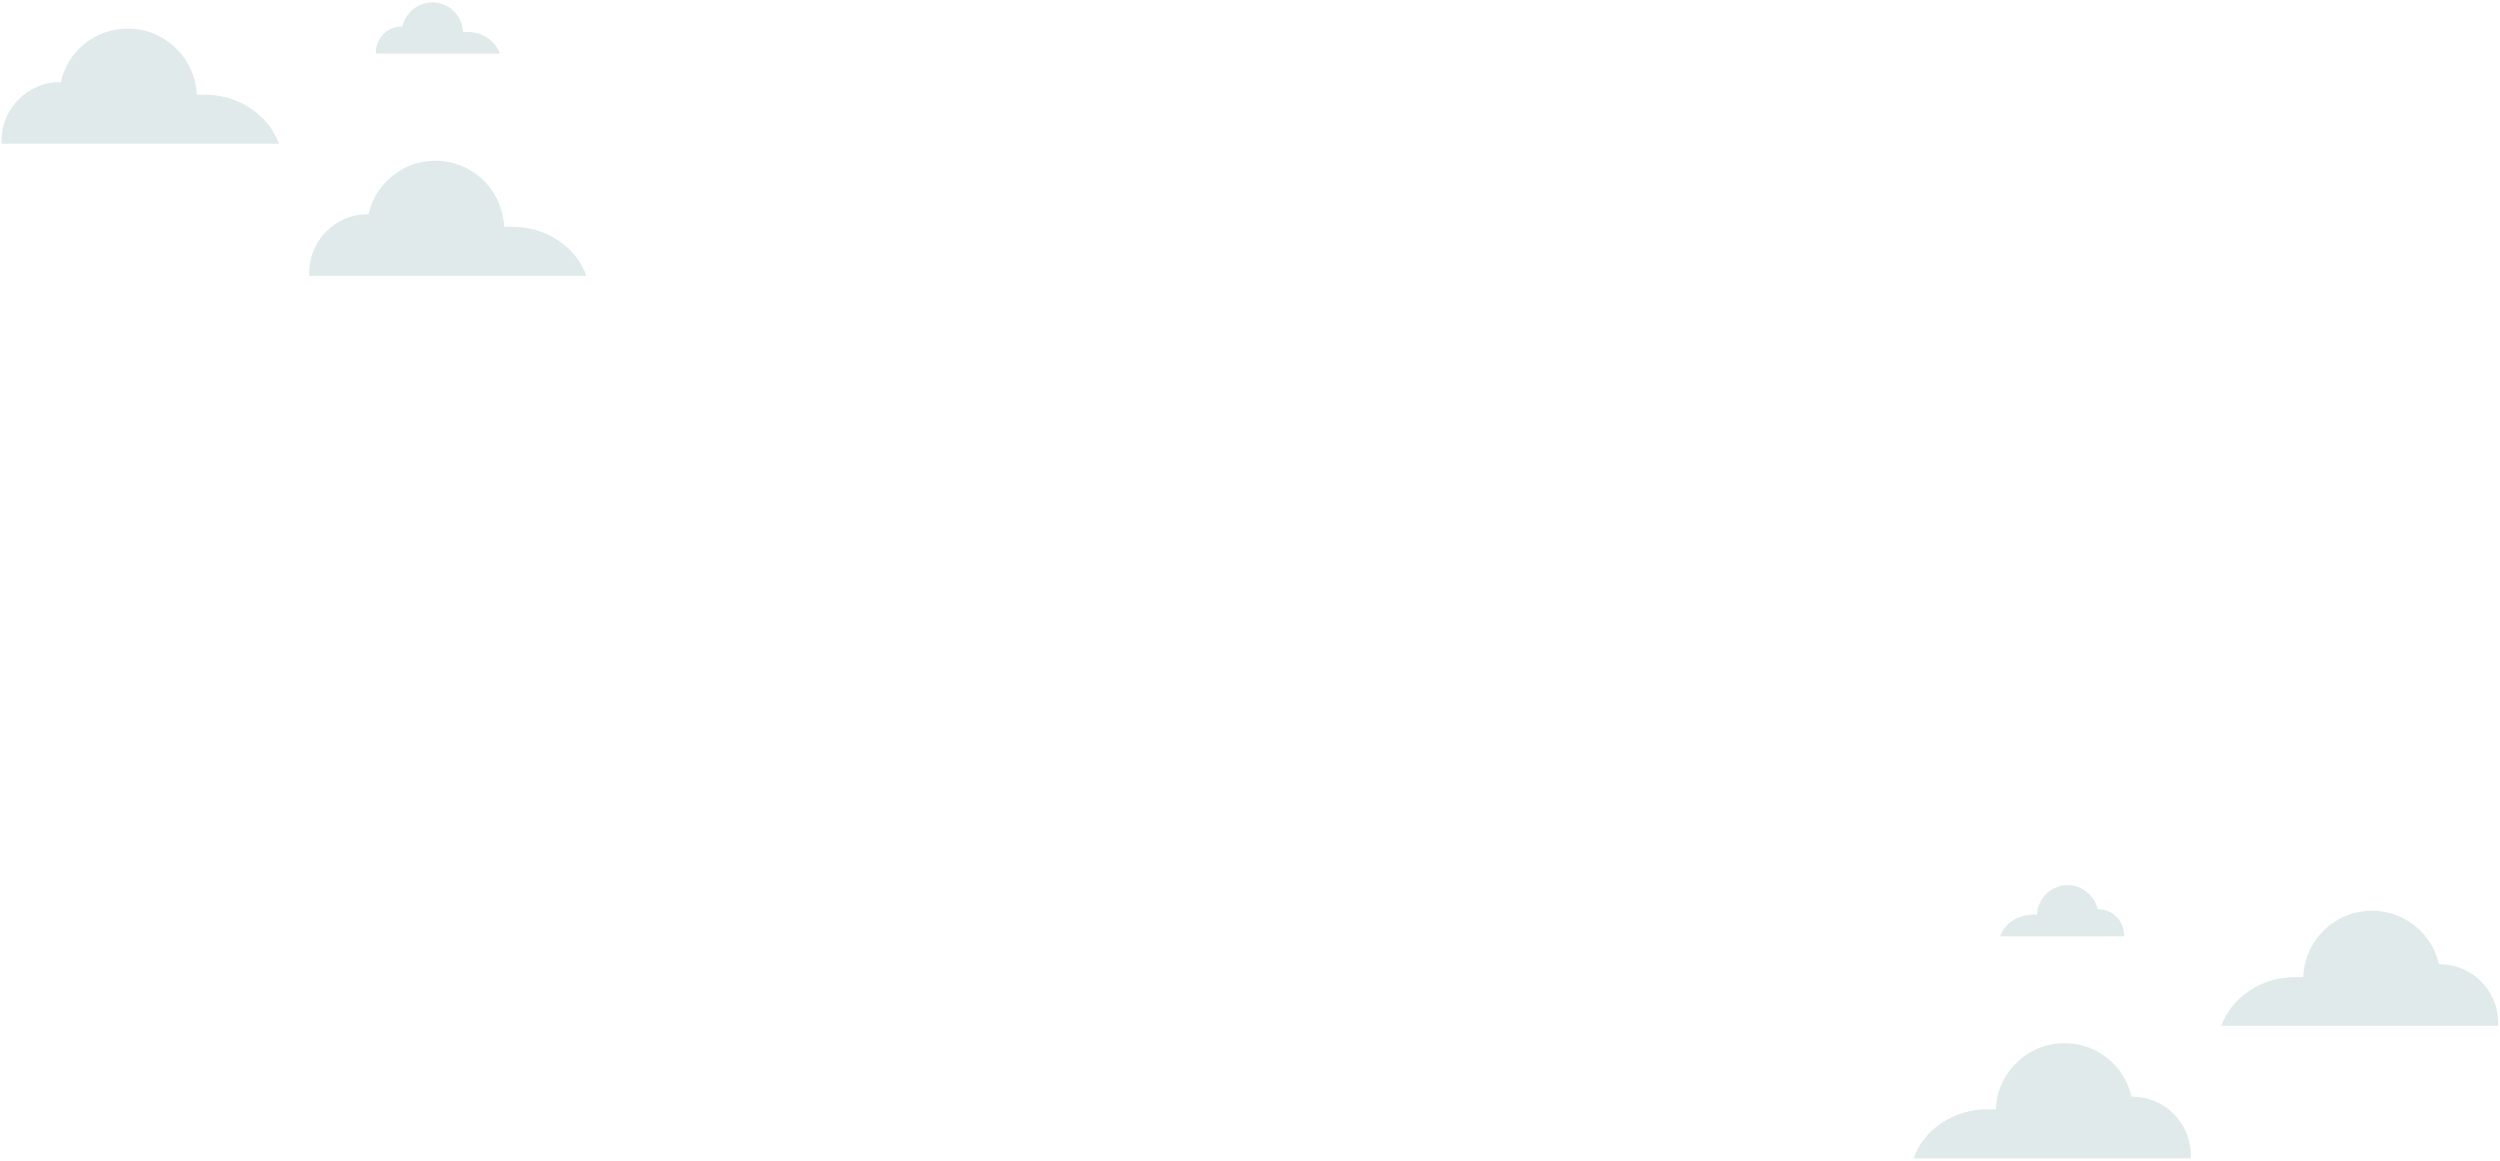 <?xml version="1.0" encoding="utf-8"?>
<!-- Generator: Adobe Illustrator 24.3.0, SVG Export Plug-In . SVG Version: 6.00 Build 0)  -->
<svg version="1.1" id="圖層_1" xmlns="http://www.w3.org/2000/svg" xmlns:xlink="http://www.w3.org/1999/xlink" x="0px" y="0px"
	 viewBox="0 0 840 390" style="enable-background:new 0 0 840 390;" xml:space="preserve">
<style type="text/css">
	.st0{fill:#E1EAEA;}
</style>
<g>
	<g>
		<path class="st0" d="M93.7,48.3c-3.3-9.4-13.2-16.5-24.9-16.5c-0.9,0-1.8,0-2.7,0C65.6,19.5,55.4,9.6,42.9,9.6
			c-11,0-20.2,7.7-22.5,18c-0.1,0-0.3,0-0.4,0c-10.7,0-19.5,8.9-19.5,19.6c0,0.3,0,0.6,0,1.1H93.7z"/>
		<path class="st0" d="M197,92.6c-3.3-9.4-13.2-16.4-24.9-16.4c-0.9,0-1.8,0-2.7,0.1C168.9,63.9,158.8,54,146.3,54
			c-11,0-20.2,7.7-22.5,18c-0.1,0-0.3,0-0.4,0c-10.7,0-19.5,8.8-19.5,19.6c0,0.3,0,0.5,0,1.1H197z"/>
		<path class="st0" d="M168,18c-1.5-4.2-5.9-7.3-11.2-7.3c-0.4,0-0.8,0-1.2,0.1c-0.2-5.5-4.7-10-10.3-10c-4.9,0-9.1,3.5-10.1,8.1
			c-0.1,0-0.1,0-0.2,0c-4.8,0-8.7,3.9-8.7,8.7c0,0.1,0,0.4,0,0.4H168z"/>
	</g>
	<g>
		<path class="st0" d="M746.3,344.8c3.3-9.4,13.2-16.5,24.9-16.5c0.9,0,1.8,0,2.7,0c0.4-12.4,10.6-22.3,23.1-22.3
			c11,0,20.2,7.7,22.5,18c0.1,0,0.3,0,0.4,0c10.7,0,19.5,8.9,19.5,19.6c0,0.3,0,0.6,0,1.1H746.3z"/>
		<path class="st0" d="M643,389.1c3.3-9.4,13.2-16.4,24.9-16.4c0.9,0,1.8,0,2.7,0.1c0.4-12.4,10.6-22.3,23.1-22.3
			c11,0,20.2,7.7,22.5,18c0.1,0,0.3,0,0.4,0c10.7,0,19.5,8.8,19.5,19.6c0,0.3,0,0.5,0,1.1H643z"/>
		<path class="st0" d="M672,314.6c1.5-4.2,5.9-7.3,11.2-7.3c0.4,0,0.8,0,1.2,0.1c0.2-5.5,4.7-10,10.3-10c4.9,0,9.1,3.5,10.1,8.1
			c0.1,0,0.1,0,0.2,0c4.8,0,8.7,3.9,8.7,8.7c0,0.1,0,0.4,0,0.4H672z"/>
	</g>
</g>
</svg>
